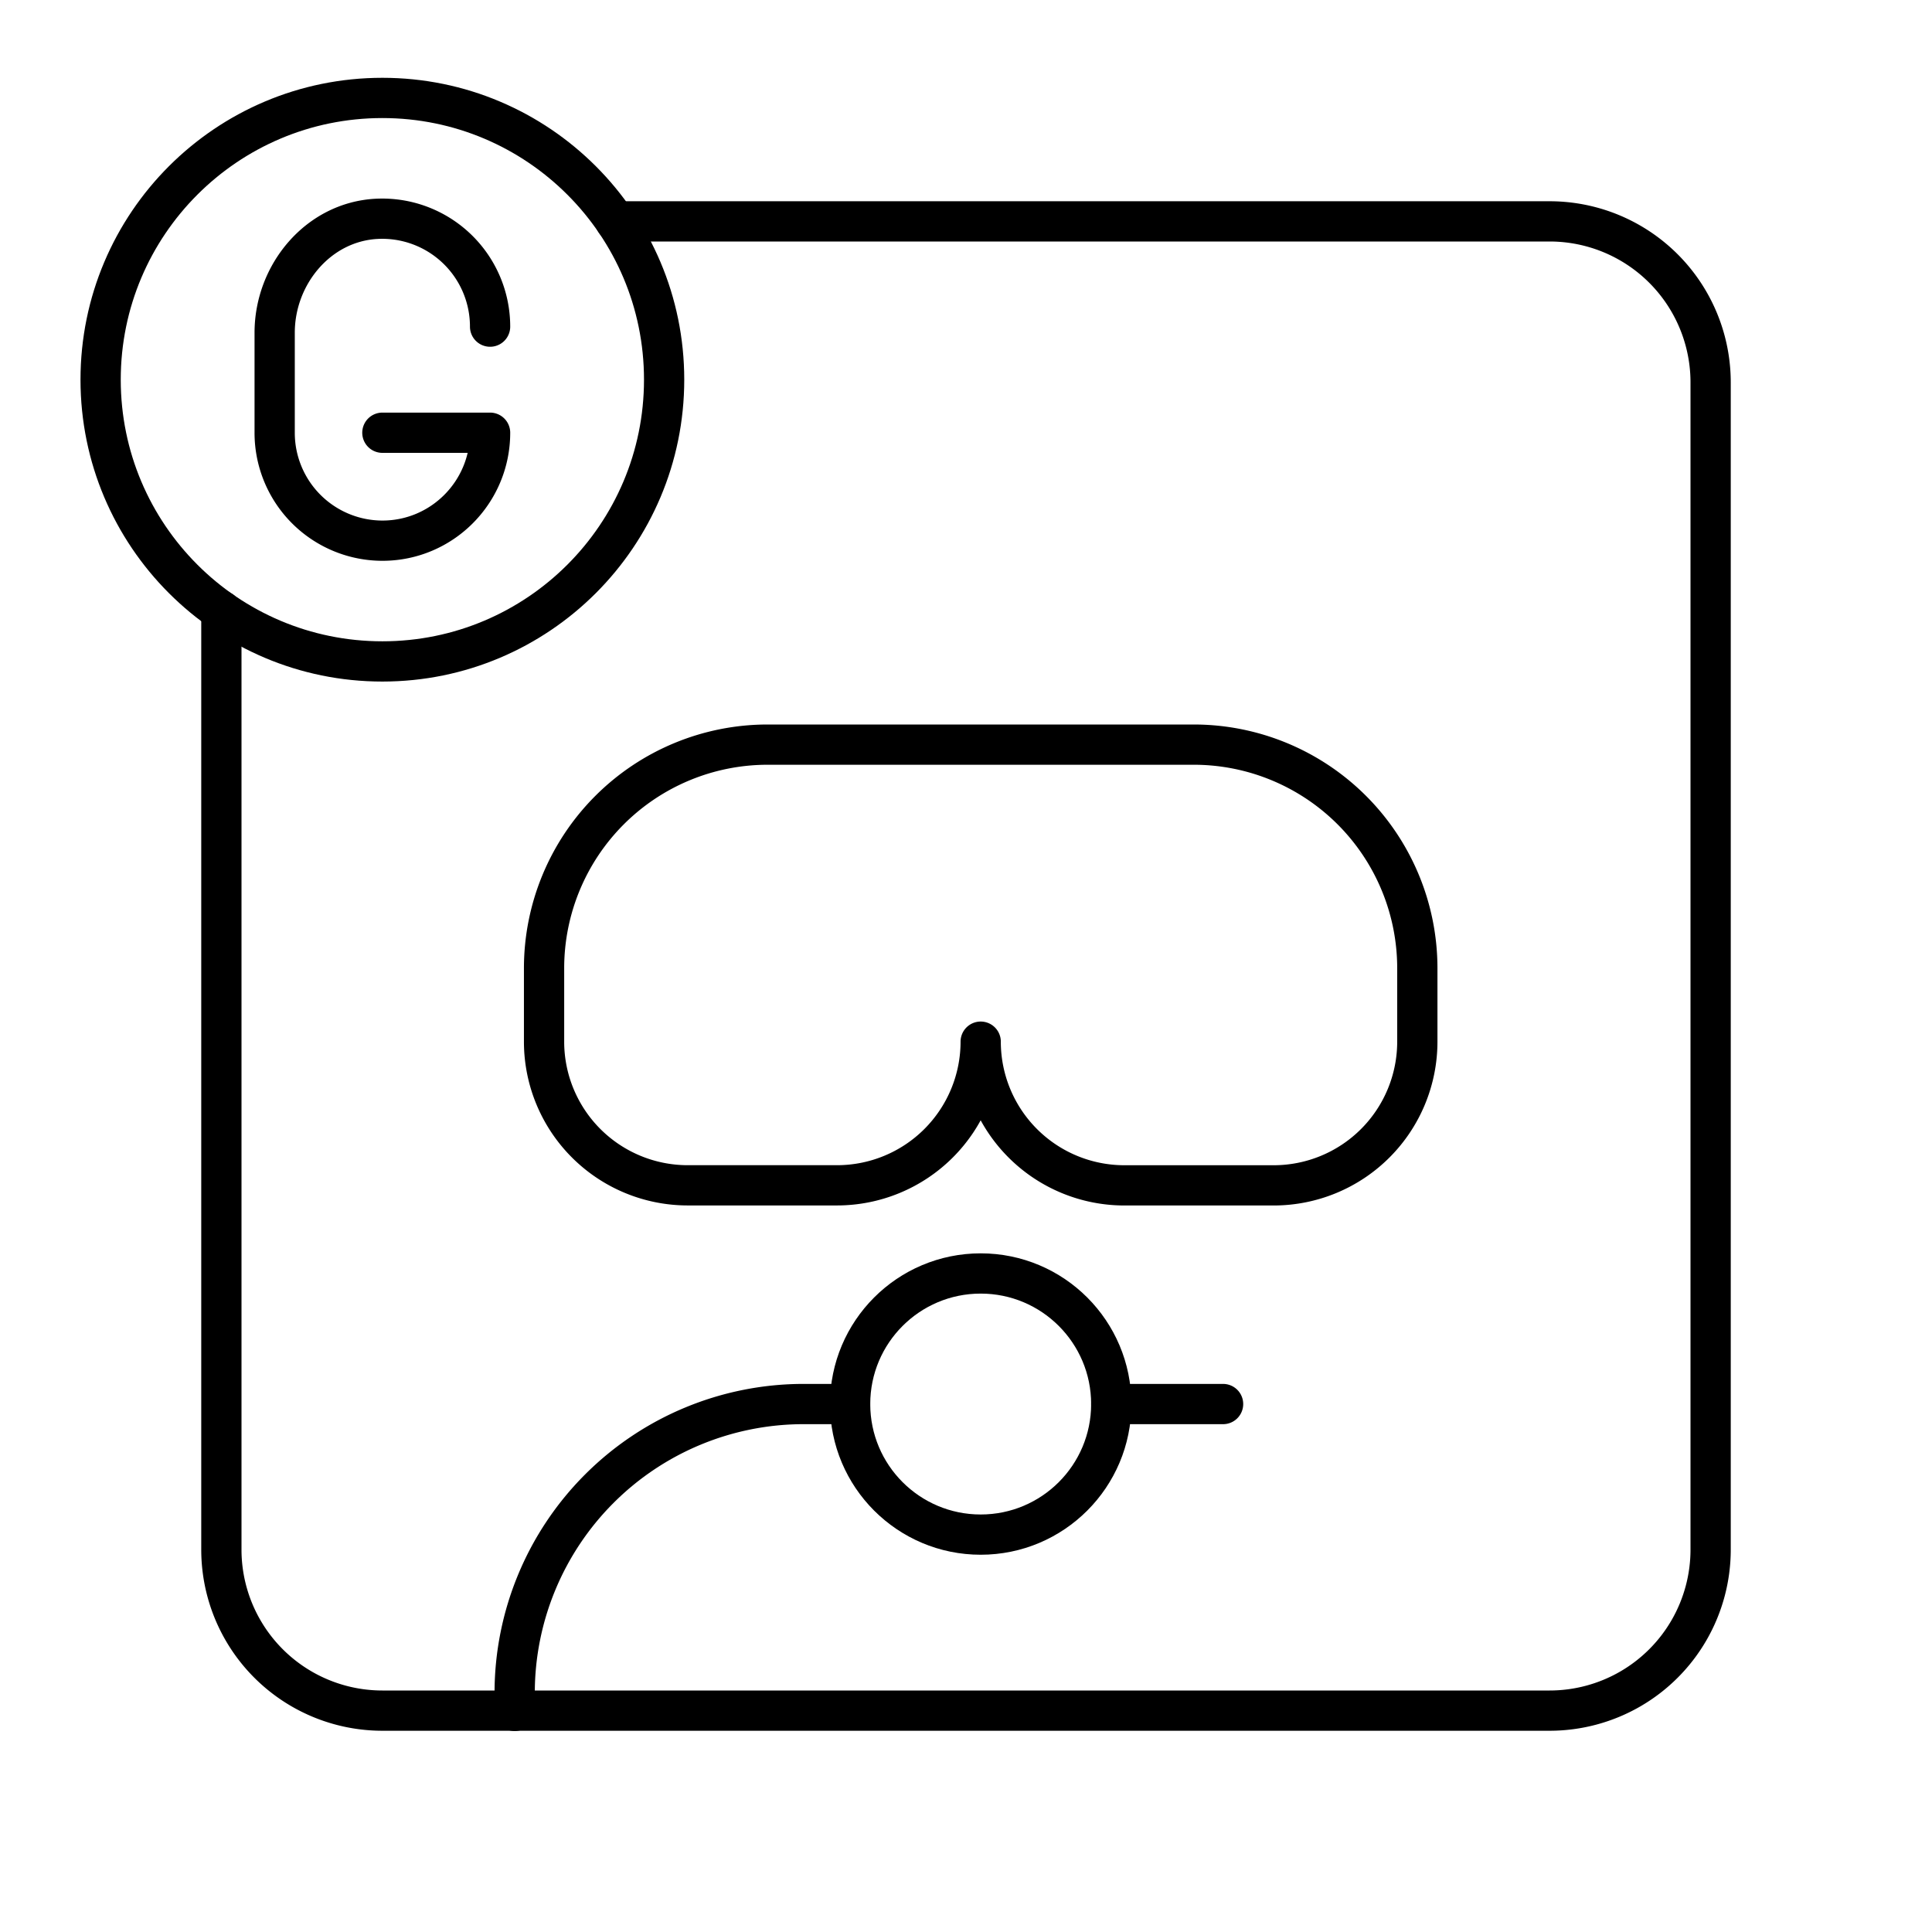 <svg xmlns="http://www.w3.org/2000/svg" xmlns:xlink="http://www.w3.org/1999/xlink" width="48" height="48" viewBox="0 0 48 48"><path fill="none" stroke="currentColor" stroke-linecap="round" stroke-linejoin="round" d="M5.5 15.176V38.5a4 4 0 0 0 4 4h29a4 4 0 0 0 4-4v-29a4 4 0 0 0-4-4H15.291"/><circle cx="9.5" cy="9.433" r="7" fill="none" stroke="currentColor" stroke-linecap="round" stroke-linejoin="round"/><path fill="none" stroke="currentColor" stroke-linecap="round" stroke-linejoin="round" d="M12.176 8.115a2.68 2.68 0 0 0-2.82-2.678c-1.447.076-2.532 1.377-2.532 2.83v2.484A2.68 2.68 0 0 0 9.5 13.433h0c1.478 0 2.676-1.2 2.676-2.682H9.5"/><circle cx="24.365" cy="34.883" r="3.244" fill="none" stroke="currentColor" stroke-linecap="round" stroke-linejoin="round"/><path fill="none" stroke="currentColor" stroke-linecap="round" stroke-linejoin="round" d="M30.387 34.883h-2.778m-6.489 0h-1.155a7.18 7.18 0 0 0-7.178 7.178v.446M24.365 25.88a3.57 3.57 0 0 0 3.569 3.57h3.71a3.57 3.57 0 0 0 3.569-3.57v-1.824a5.556 5.556 0 0 0-5.556-5.556H19.073a5.556 5.556 0 0 0-5.556 5.556v1.825a3.57 3.57 0 0 0 3.57 3.568h3.71a3.57 3.57 0 0 0 3.568-3.568"/></svg>